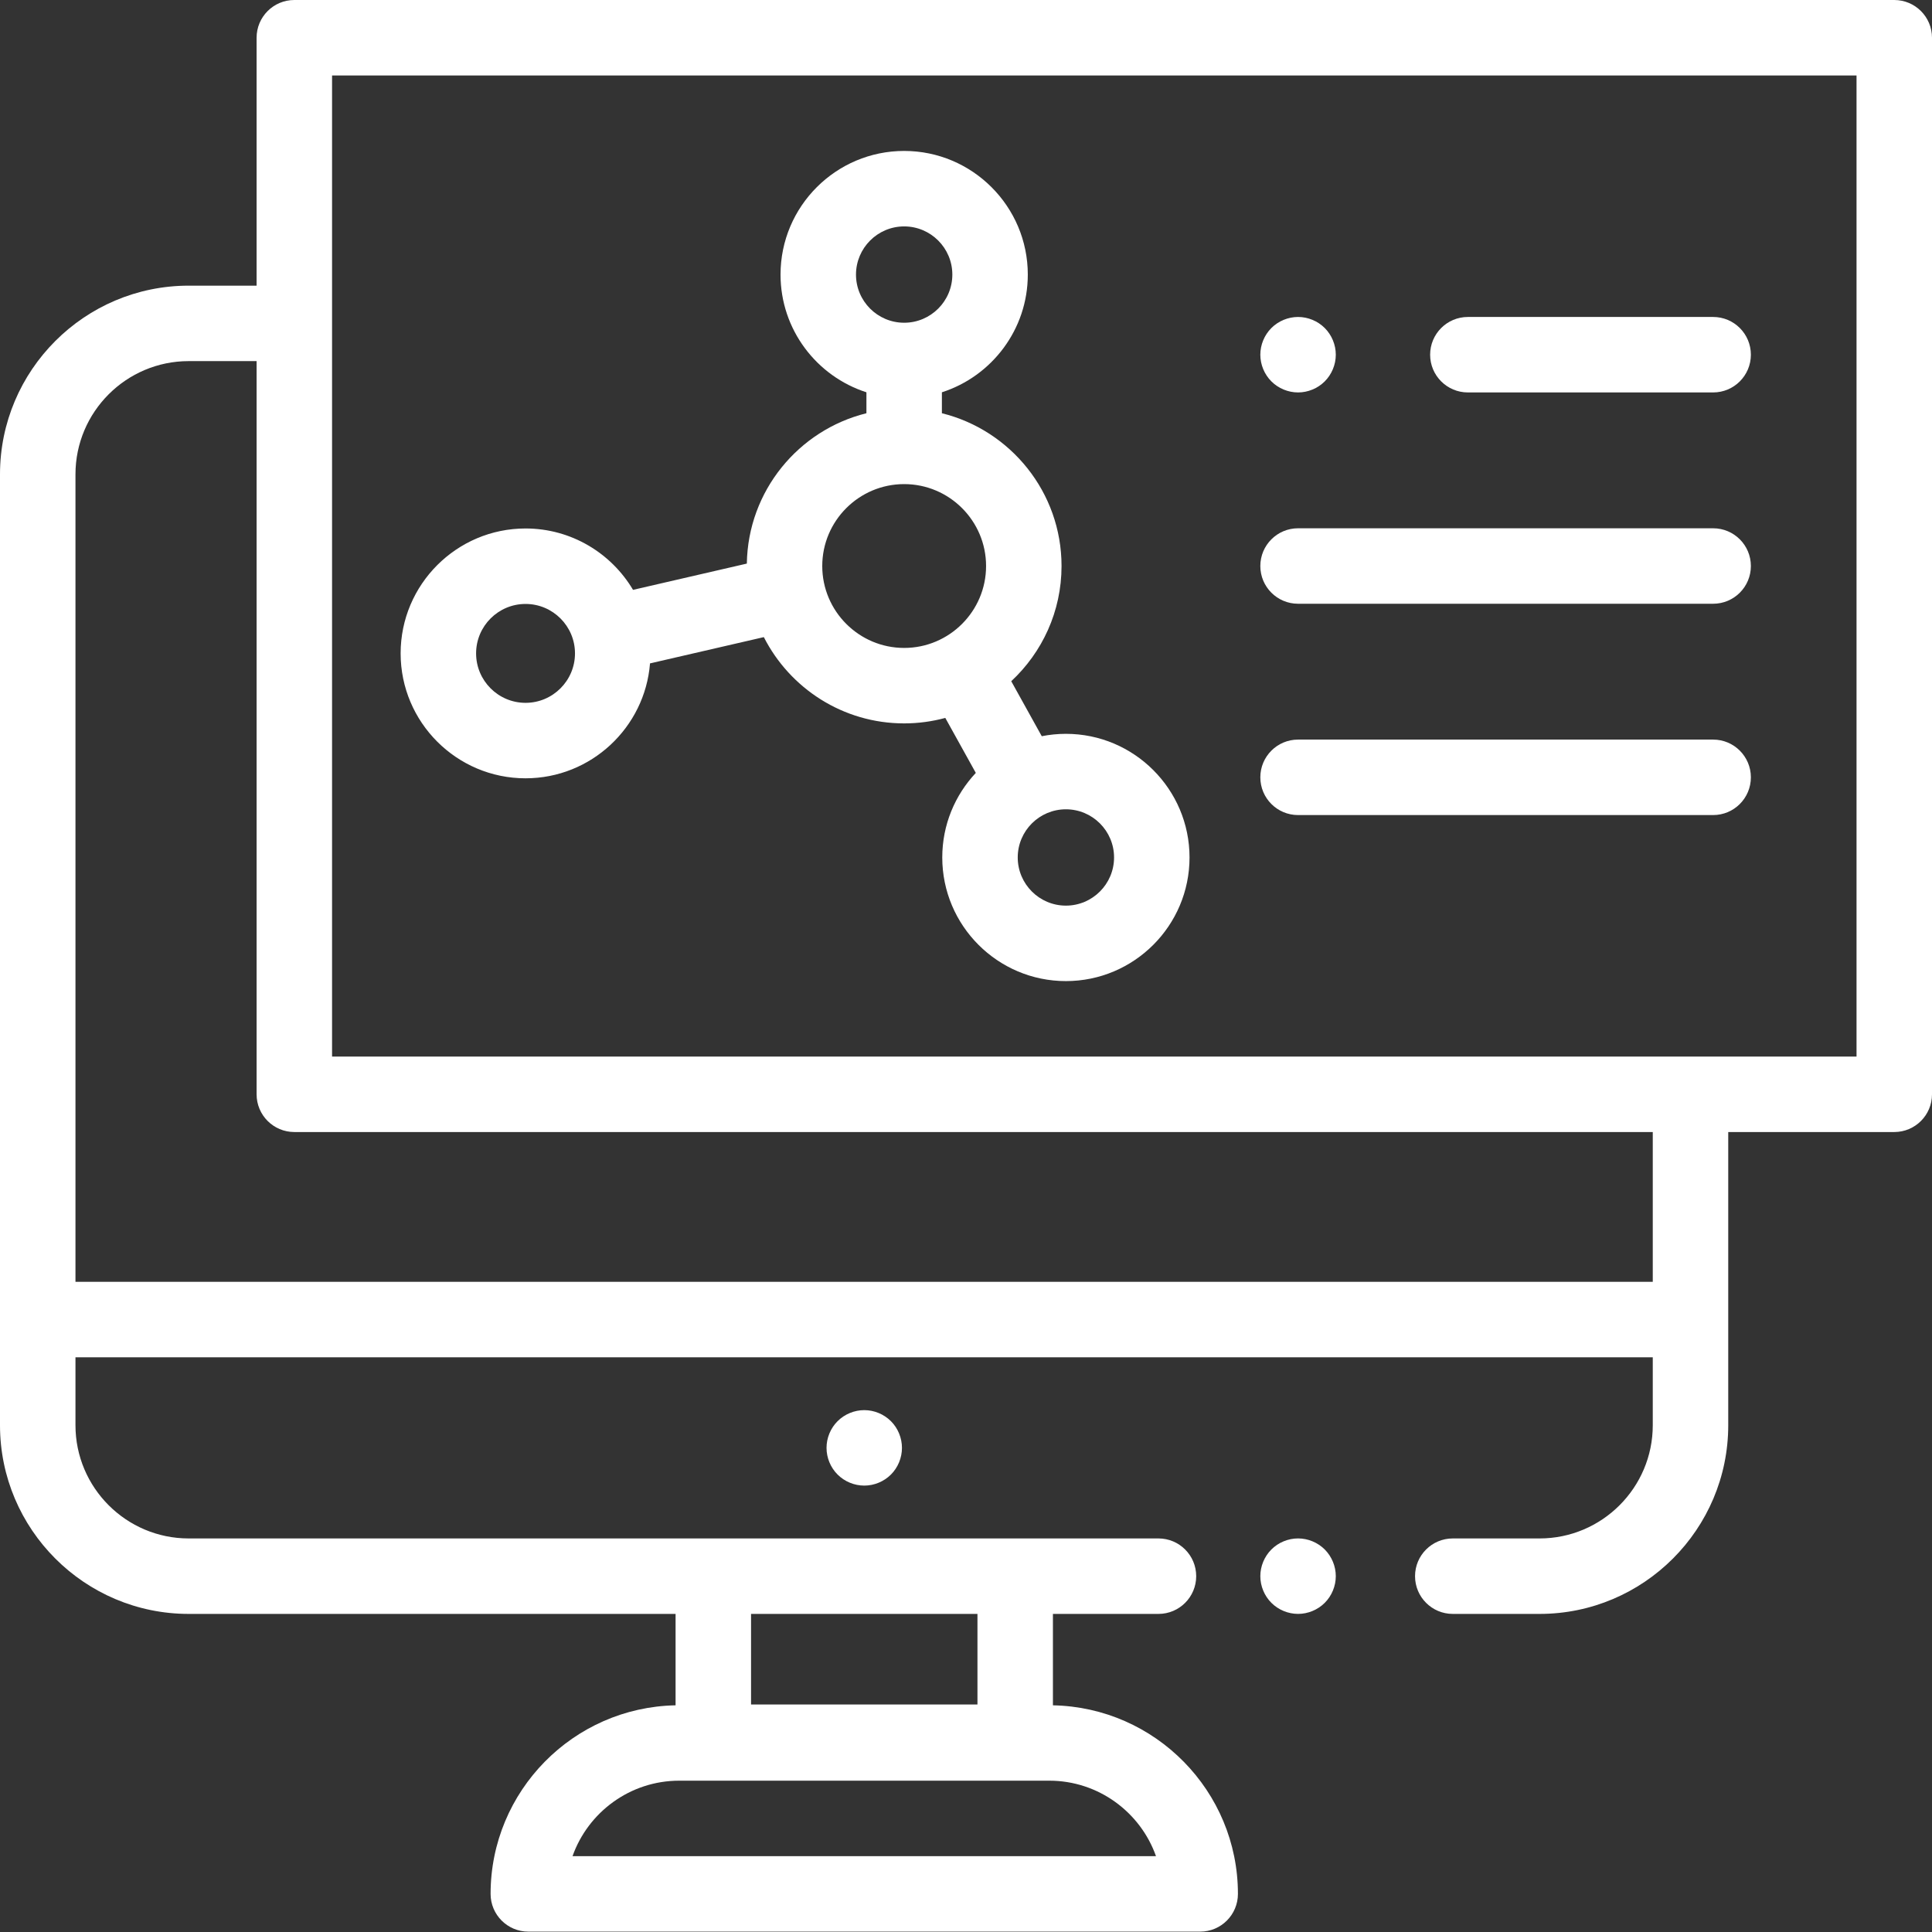 <svg height="512pt" viewBox="0 0 512 512"  fill="#fff" width="512pt" xmlns="http://www.w3.org/2000/svg"><rect x="0" y="0" width="512" height="512" fill="#333333" stroke="none"/><path d="m221.969 376.629c-1.867 1.859-2.93 4.441-2.93 7.07 0 2.629 1.062 5.211 2.93 7.07 1.859 1.859 4.43 2.93 7.07 2.93 2.633 0 5.211-1.07 7.07-2.93s2.918-4.441 2.918-7.07c0-2.629-1.059-5.211-2.918-7.07s-4.438-2.93-7.07-2.93c-2.641 0-5.211 1.07-7.07 2.93zm0 0"/><path d="m344 407.699c-2.629 0-5.211 1.07-7.07 2.93-1.859 1.863-2.93 4.441-2.93 7.07 0 2.629 1.07 5.211 2.93 7.07 1.859 1.859 4.441 2.93 7.07 2.93s5.211-1.07 7.07-2.93c1.859-1.859 2.93-4.441 2.93-7.07 0-2.629-1.07-5.211-2.93-7.07-1.859-1.859-4.441-2.93-7.07-2.93zm0 0"/><path d="m139.273 206.258c17.359 0 31.633-13.438 32.988-30.453l30.164-6.961c6.895 13.555 20.969 22.863 37.188 22.863 3.77 0 7.422-.512 10.902-1.453l8.086 14.574c-5.508 5.867-8.891 13.746-8.891 22.406 0 18.066 14.695 32.766 32.766 32.766 18.066 0 32.762-14.695 32.762-32.766 0-18.066-14.695-32.762-32.762-32.762-2.191 0-4.328.219-6.398.629l-8.086-14.574c8.191-7.621 13.328-18.48 13.328-30.527 0-19.551-13.523-35.996-31.707-40.488v-5.551c13.191-4.238 22.766-16.617 22.766-31.195 0-18.066-14.699-32.766-32.766-32.766-18.066 0-32.762 14.695-32.762 32.766 0 14.578 9.574 26.957 22.762 31.195v5.551c-17.98 4.445-31.395 20.578-31.691 39.844l-30.16 6.961c-5.773-9.727-16.379-16.266-28.488-16.266-18.25 0-33.102 14.852-33.102 33.102 0 18.254 14.848 33.105 33.102 33.105zm155.965 20.977c0 7.039-5.727 12.766-12.762 12.766-7.039 0-12.766-5.727-12.766-12.766s5.727-12.762 12.766-12.762c7.035 0 12.762 5.723 12.762 12.762zm-55.625-167.234c7.039 0 12.766 5.727 12.766 12.766s-5.727 12.762-12.766 12.762c-7.039 0-12.766-5.723-12.766-12.762.004-7.039 5.727-12.766 12.766-12.766zm0 68.293c11.969 0 21.707 9.738 21.707 21.707s-9.738 21.707-21.707 21.707-21.707-9.738-21.707-21.707 9.738-21.707 21.707-21.707zm-100.34 31.758c7.227 0 13.105 5.879 13.105 13.102 0 7.227-5.879 13.105-13.105 13.105-7.223 0-13.102-5.879-13.102-13.105 0-7.223 5.879-13.102 13.102-13.102zm0 0"/><path d="m502 0h-424c-5.523 0-10 4.477-10 10v65.703h-18c-27.57 0-50 22.43-50 50v252c0 27.57 22.43 50 50 50h129.035v24.223c-27.121.523-49.023 22.73-49.023 49.977 0 5.52 4.477 10 10 10h178.051c5.523 0 10-4.48 10-10 0-27.246-21.906-49.453-49.027-49.977v-24.223h27.969c5.523 0 10-4.48 10-10 0-5.523-4.477-10-10-10h-257.004c-16.543 0-30-13.461-30-30v-18h418v18c0 16.539-13.457 30-30 30h-23c-5.523 0-10 4.477-10 10 0 5.52 4.477 10 10 10h23c27.57 0 50-22.43 50-50v-77.703h44c5.523 0 10-4.477 10-10v-280c0-5.523-4.477-10-10-10zm-195.652 491.898h-154.621c4.125-11.641 15.25-20 28.285-20h98.051c13.035 0 24.16 8.363 28.285 20zm-47.312-64.199v24.004h-60v-24.004zm178.965-88h-418v-214c0-16.539 13.457-30 30-30h18v194.301c0 5.523 4.477 10 10 10h360zm54-59.699h-404v-260h404zm0 0"/><path d="m344 104c2.629 0 5.211-1.07 7.07-2.93 1.859-1.859 2.93-4.441 2.93-7.07s-1.07-5.211-2.93-7.07c-1.859-1.859-4.441-2.93-7.07-2.93s-5.211 1.07-7.07 2.93c-1.859 1.859-2.93 4.441-2.93 7.07s1.07 5.211 2.93 7.07c1.859 1.859 4.441 2.93 7.07 2.93zm0 0"/><path d="m389 104h65c5.523 0 10-4.477 10-10s-4.477-10-10-10h-65c-5.523 0-10 4.477-10 10s4.477 10 10 10zm0 0"/><path d="m344 160h110c5.523 0 10-4.477 10-10s-4.477-10-10-10h-110c-5.523 0-10 4.477-10 10s4.477 10 10 10zm0 0"/><path d="m344 216h110c5.523 0 10-4.477 10-10s-4.477-10-10-10h-110c-5.523 0-10 4.477-10 10s4.477 10 10 10zm0 0"/></svg>
